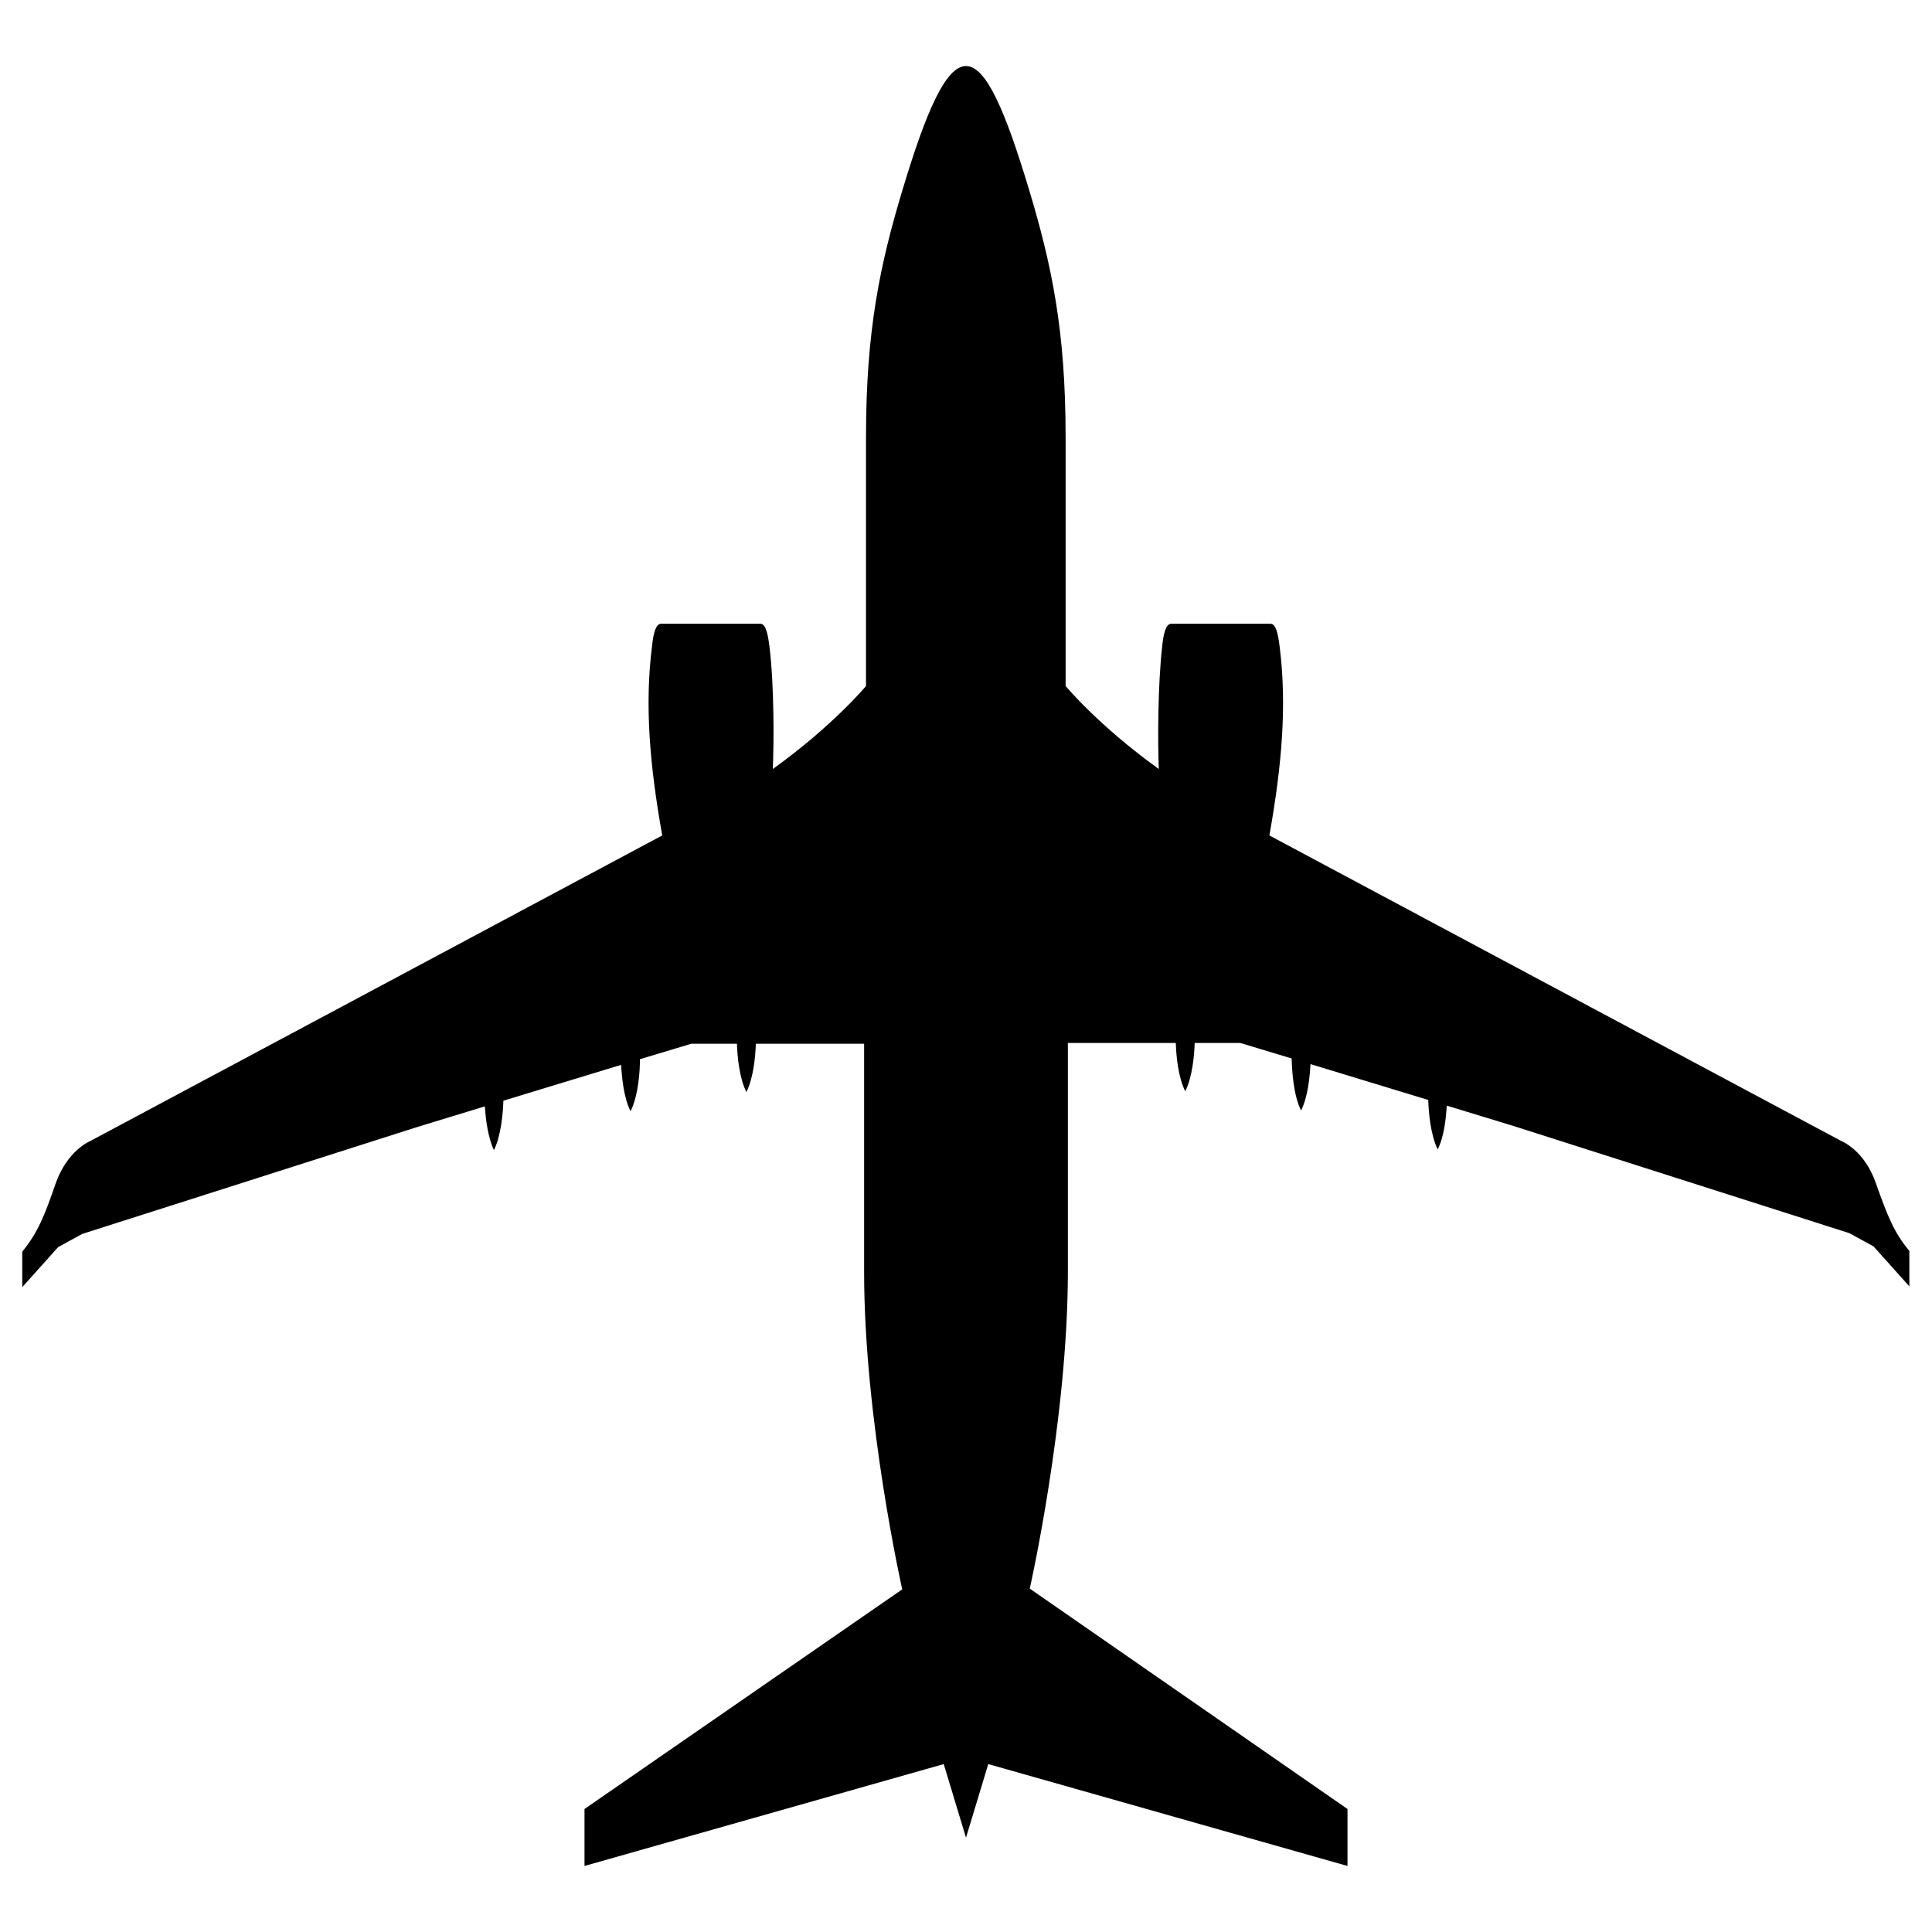 <?xml version="1.0" encoding="utf-8"?>
<!-- Generator: Adobe Illustrator 24.3.0, SVG Export Plug-In . SVG Version: 6.00 Build 0)  -->
<svg version="1.1" id="Layer_1" xmlns="http://www.w3.org/2000/svg" xmlns:xlink="http://www.w3.org/1999/xlink" x="0px" y="0px"
	 viewBox="0 0 512 512" style="enable-background:new 0 0 512 512;" xml:space="preserve">
<path d="M497.1,313.5c-3-8.7-9.1-11.1-9.1-11.1l-151.6-81c3.3-18.5,4.7-34.5,2.7-50.2c-0.4-3-0.9-5.9-2.4-5.9c-5.7,0-8.4,0-8.4,0
	h-9.5c0,0-2.6,0-8.4,0c-1.5,0-2.1,2.9-2.4,5.9c-1.2,10.5-1.2,26-0.9,32.6c-16-11.5-24.7-22-24.7-22v-65.9c0-28.4-3.7-45.8-9.8-66
	S261.4,17.5,256,17.5s-10.6,12.2-16.7,32.4c-6.1,20.2-9.8,37.6-9.8,66v65.9c0,0-8.7,10.5-24.7,22c0.3-6.6,0.4-22.1-0.9-32.6
	c-0.4-3-0.9-5.9-2.4-5.9c-5.7,0-8.4,0-8.4,0h-9.5c0,0-2.6,0-8.4,0c-1.5,0-2.1,2.9-2.4,5.9c-2,15.7-0.6,31.7,2.7,50.2l-151.6,81
	c0,0-6,2.4-9.1,11.1c-3,8.7-4.8,13.2-8.9,18.2c0,3,0,9.4,0,9.4l9.5-10.6l6.4-3.5l89-28.4l17.7-5.4c0.2,3.4,0.8,8.2,2.4,11.6
	c1.9-3.9,2.4-9.8,2.5-13.1l31.2-9.5c0.2,3.4,0.7,8.7,2.5,12.3c2.1-4.2,2.5-10.8,2.5-13.8l13.6-4.1h12.1c0.1,3.3,0.6,9,2.5,12.8
	c1.9-3.8,2.4-9.5,2.5-12.8H229c0,0,0,21.2,0,60.5s10.1,84.1,10.1,84.1l-84.2,58.2v15.1l95.2-27l5.9,19.5l5.9-19.5l95.2,27v-15.1
	L272.9,421c0,0,10.1-44.8,10.1-84.1s0-60.5,0-60.5h28.6c0.1,3.3,0.6,9,2.5,12.8c1.9-3.8,2.4-9.5,2.5-12.8h12.1l13.6,4.1
	c0.1,3,0.4,9.6,2.5,13.8c1.8-3.6,2.3-8.9,2.5-12.3l31.2,9.5c0.1,3.3,0.6,9.2,2.5,13.1c1.7-3.3,2.2-8.2,2.4-11.6l17.7,5.4l89,28.4
	l6.4,3.5l9.5,10.6c0,0,0-6.4,0-9.4C501.9,326.6,500.2,322.2,497.1,313.5z"/>
</svg>
